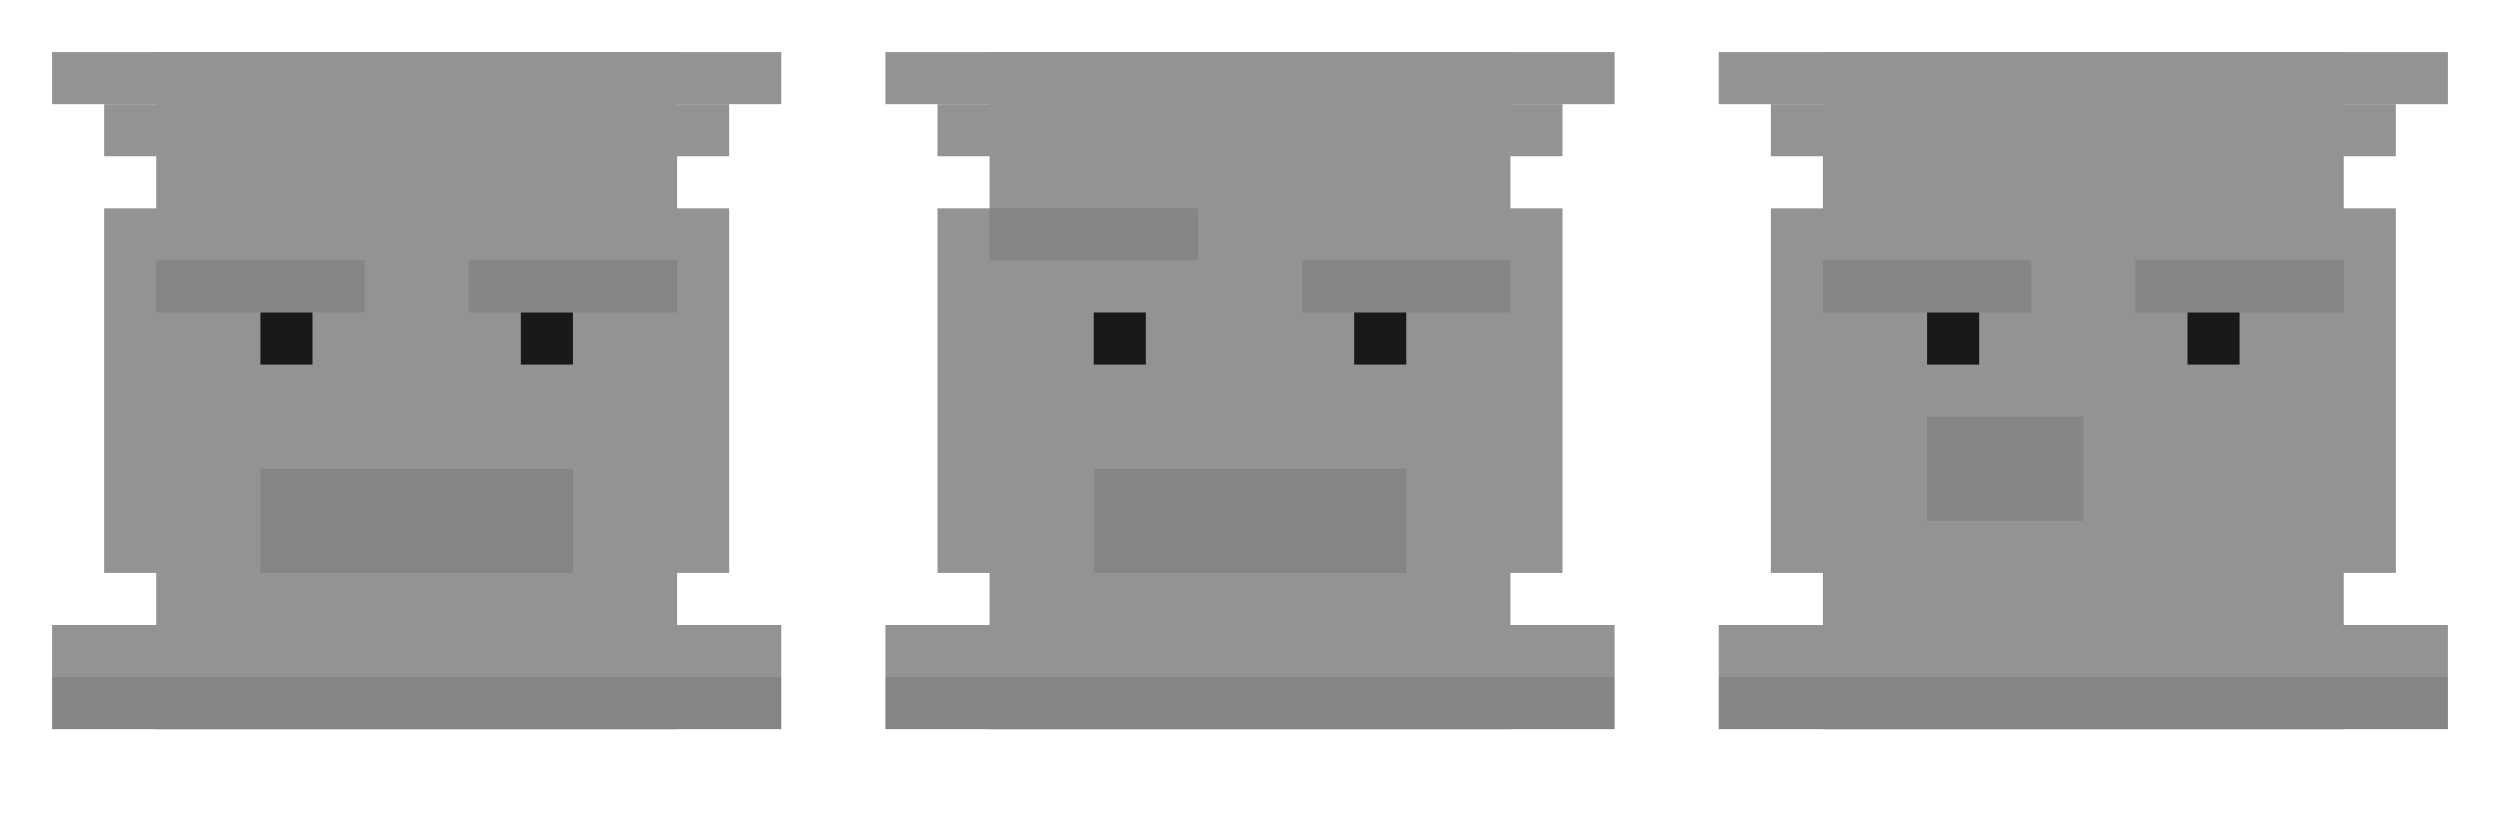 <svg width="48" height="16" viewBox="0 0 48 16" fill="none" xmlns="http://www.w3.org/2000/svg">
<rect x="1" y="1" width="14" height="1" fill="#939393"/>
<rect x="2" y="2" width="12" height="1" fill="#939393"/>
<rect x="3" y="1" width="10" height="13" fill="#939393"/>
<rect x="2" y="4" width="12" height="7" fill="#939393"/>
<rect x="1" y="12" width="14" height="2" fill="#939393"/>
<rect x="1" y="13" width="14" height="1" fill="black" fill-opacity="0.1"/>
<rect x="3" y="5" width="4" height="1" fill="black" fill-opacity="0.1"/>
<rect x="9" y="5" width="4" height="1" fill="black" fill-opacity="0.1"/>
<rect x="10" y="6" width="1" height="1" fill="black" fill-opacity="0.83"/>
<rect x="5" y="6" width="1" height="1" fill="black" fill-opacity="0.83"/>
<rect x="5" y="9" width="6" height="2" fill="black" fill-opacity="0.1"/>
<rect x="17" y="1" width="14" height="1" fill="#939393"/>
<rect x="18" y="2" width="12" height="1" fill="#939393"/>
<rect x="19" y="1" width="10" height="13" fill="#939393"/>
<rect x="18" y="4" width="12" height="7" fill="#939393"/>
<rect x="17" y="12" width="14" height="2" fill="#939393"/>
<rect x="17" y="13" width="14" height="1" fill="black" fill-opacity="0.1"/>
<rect x="19" y="4" width="4" height="1" fill="black" fill-opacity="0.1"/>
<rect x="25" y="5" width="4" height="1" fill="black" fill-opacity="0.1"/>
<rect x="26" y="6" width="1" height="1" fill="black" fill-opacity="0.83"/>
<rect x="21" y="6" width="1" height="1" fill="black" fill-opacity="0.83"/>
<rect x="21" y="9" width="6" height="2" fill="black" fill-opacity="0.1"/>
<rect x="33" y="1" width="14" height="1" fill="#939393"/>
<rect x="34" y="2" width="12" height="1" fill="#939393"/>
<rect x="35" y="1" width="10" height="13" fill="#939393"/>
<rect x="34" y="4" width="12" height="7" fill="#939393"/>
<rect x="33" y="12" width="14" height="2" fill="#939393"/>
<rect x="33" y="13" width="14" height="1" fill="black" fill-opacity="0.1"/>
<rect x="35" y="5" width="4" height="1" fill="black" fill-opacity="0.1"/>
<rect x="41" y="5" width="4" height="1" fill="black" fill-opacity="0.1"/>
<rect x="42" y="6" width="1" height="1" fill="black" fill-opacity="0.83"/>
<rect x="37" y="6" width="1" height="1" fill="black" fill-opacity="0.83"/>
<rect x="37" y="8" width="3" height="2" fill="black" fill-opacity="0.1"/>
</svg>
